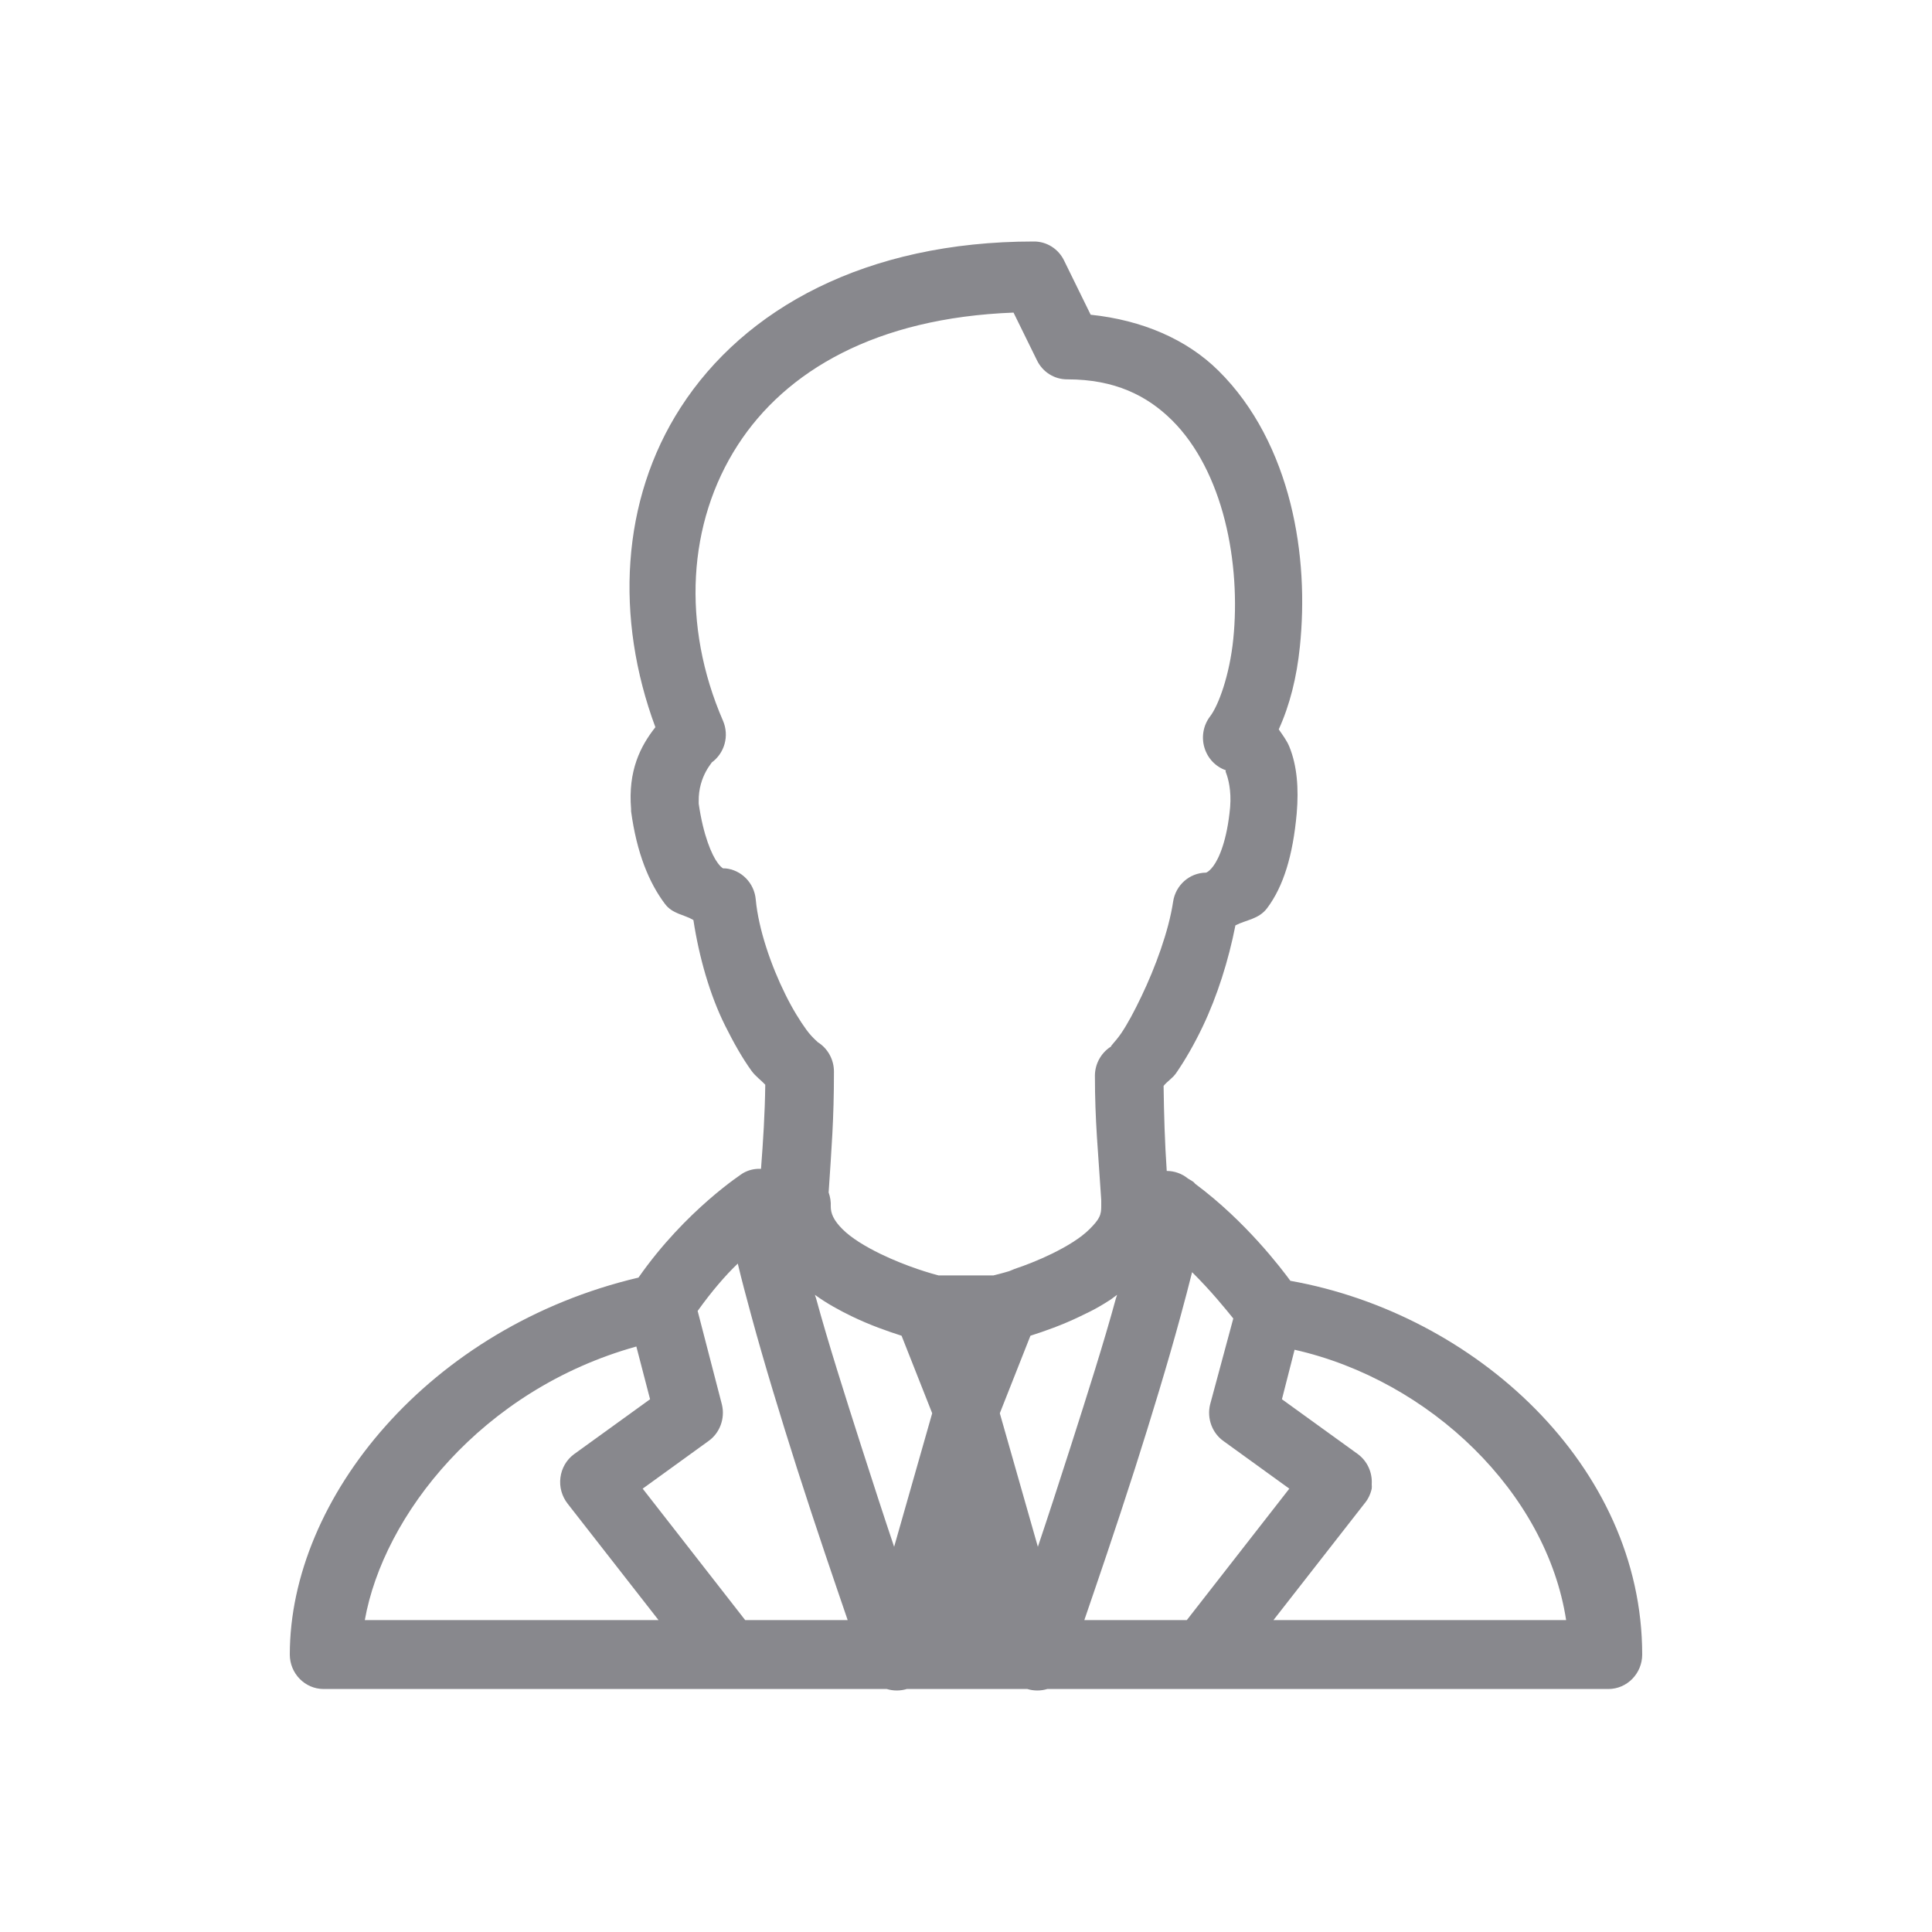 <?xml version="1.0" encoding="UTF-8"?>
<svg width="40px" height="40px" viewBox="0 0 40 40" version="1.1" xmlns="http://www.w3.org/2000/svg" xmlns:xlink="http://www.w3.org/1999/xlink">
    <!-- Generator: Sketch 48.2 (47327) - http://www.bohemiancoding.com/sketch -->
    <title>Artboard</title>
    <desc>Created with Sketch.</desc>
    <defs></defs>
    <g id="Symbols" stroke="none" stroke-width="1" fill="none" fill-rule="evenodd" opacity="0.6">
        <g id="Artboard" fill="#393841" fill-rule="nonzero">
            <path d="M21.4,5 C17.93,5 15.414,6.388 14.094,8.434 C12.852,10.357 12.732,12.802 13.569,15.056 C13.26,15.447 13,15.954 13.066,16.751 C13.066,16.765 13.066,16.782 13.066,16.796 C13.183,17.665 13.44,18.279 13.766,18.713 C13.924,18.925 14.159,18.931 14.356,19.048 C14.474,19.82 14.698,20.603 15.012,21.233 C15.19,21.59 15.368,21.905 15.559,22.17 C15.644,22.287 15.756,22.362 15.844,22.459 C15.836,23.07 15.8,23.619 15.756,24.199 L15.734,24.199 C15.611,24.196 15.491,24.227 15.384,24.288 C15.384,24.288 14.195,25.052 13.219,26.451 C8.89,27.471 6,31.014 6,34.255 C6,34.648 6.314,34.969 6.7,34.969 L18.359,34.969 C18.493,35.01 18.641,35.01 18.775,34.969 L21.269,34.969 C21.403,35.01 21.55,35.01 21.684,34.969 L33.3,34.969 C33.686,34.969 34,34.648 34,34.255 C34,30.347 30.541,27.198 26.716,26.518 C26.535,26.272 25.794,25.288 24.747,24.511 C24.733,24.494 24.72,24.48 24.703,24.466 C24.668,24.441 24.629,24.424 24.594,24.399 C24.471,24.299 24.315,24.243 24.156,24.243 C24.115,23.641 24.099,23.075 24.091,22.482 C24.167,22.387 24.279,22.323 24.353,22.214 C24.539,21.944 24.73,21.612 24.9,21.255 C25.201,20.625 25.436,19.884 25.578,19.159 C25.802,19.042 26.059,19.034 26.234,18.803 C26.571,18.354 26.768,17.716 26.847,16.84 C26.891,16.322 26.855,15.854 26.694,15.458 C26.642,15.332 26.554,15.215 26.475,15.101 C26.702,14.602 26.847,14.031 26.913,13.384 C27.008,12.459 26.97,11.427 26.716,10.418 C26.461,9.409 25.988,8.428 25.228,7.676 C24.572,7.026 23.65,6.628 22.581,6.516 L22.034,5.401 C21.917,5.153 21.671,4.997 21.4,5 Z M20.984,6.472 L21.466,7.453 C21.583,7.701 21.829,7.857 22.1,7.854 C23.073,7.854 23.746,8.186 24.266,8.702 C24.785,9.217 25.152,9.956 25.359,10.775 C25.567,11.595 25.611,12.473 25.534,13.228 C25.458,13.983 25.225,14.611 25.053,14.833 C24.914,15.015 24.87,15.257 24.936,15.477 C25.001,15.698 25.165,15.873 25.381,15.948 C25.379,15.954 25.368,15.962 25.381,15.993 C25.43,16.116 25.496,16.369 25.469,16.707 C25.406,17.401 25.236,17.777 25.119,17.933 C25.001,18.089 24.941,18.067 24.966,18.067 C24.627,18.072 24.339,18.326 24.288,18.669 C24.197,19.276 23.921,20.026 23.631,20.631 C23.486,20.935 23.344,21.2 23.216,21.389 C23.087,21.579 22.95,21.696 23.019,21.657 C22.808,21.782 22.674,22.011 22.669,22.259 C22.669,23.229 22.737,23.845 22.8,24.845 C22.8,24.868 22.8,24.89 22.8,24.912 C22.8,24.921 22.8,24.926 22.8,24.935 C22.8,24.948 22.8,24.965 22.8,24.979 C22.8,25.052 22.795,25.127 22.756,25.202 C22.718,25.28 22.652,25.353 22.559,25.447 C22.376,25.631 22.086,25.807 21.772,25.96 C21.49,26.097 21.222,26.2 21.006,26.272 C20.971,26.284 20.93,26.306 20.897,26.317 C20.76,26.359 20.613,26.395 20.569,26.406 L19.431,26.406 C19.314,26.376 18.791,26.233 18.228,25.96 C17.914,25.807 17.624,25.631 17.441,25.447 C17.257,25.263 17.2,25.121 17.2,24.979 C17.205,24.882 17.189,24.781 17.156,24.689 C17.216,23.767 17.266,23.187 17.266,22.192 C17.268,21.935 17.134,21.696 16.916,21.568 C16.968,21.598 16.831,21.506 16.697,21.322 C16.563,21.138 16.404,20.882 16.259,20.586 C15.967,19.998 15.704,19.243 15.647,18.624 C15.617,18.281 15.349,18.008 15.012,17.978 C15.037,17.983 15.021,17.978 14.969,17.978 C14.941,17.961 14.903,17.927 14.859,17.866 C14.736,17.702 14.561,17.297 14.466,16.64 C14.466,16.626 14.466,16.631 14.466,16.617 C14.463,16.606 14.468,16.606 14.466,16.595 C14.455,16.054 14.783,15.753 14.728,15.792 C15.002,15.597 15.103,15.235 14.969,14.923 C14.11,12.944 14.233,10.825 15.275,9.214 C16.265,7.681 18.132,6.58 20.984,6.472 Z M15.275,26.161 C15.354,26.495 15.447,26.841 15.559,27.254 C15.819,28.212 16.158,29.324 16.5,30.398 C16.924,31.721 17.288,32.775 17.55,33.542 L15.428,33.542 L13.306,30.821 L14.662,29.84 C14.903,29.673 15.015,29.369 14.947,29.082 L14.444,27.142 C14.734,26.735 15.026,26.398 15.275,26.161 Z M24.681,26.339 C25.078,26.732 25.381,27.109 25.534,27.298 L25.053,29.082 C24.985,29.369 25.097,29.673 25.337,29.84 L26.694,30.821 L24.572,33.542 L22.45,33.542 C22.712,32.775 23.076,31.721 23.5,30.398 C23.842,29.324 24.181,28.212 24.441,27.254 C24.534,26.908 24.61,26.629 24.681,26.339 Z M16.872,26.808 C17.121,26.989 17.383,27.131 17.637,27.254 C18.015,27.437 18.379,27.563 18.666,27.655 L19.3,29.26 L18.512,32.025 C18.296,31.384 18.083,30.726 17.834,29.952 C17.495,28.892 17.145,27.797 16.894,26.874 C16.886,26.849 16.877,26.833 16.872,26.808 Z M23.128,26.808 C23.123,26.833 23.114,26.849 23.106,26.874 C22.855,27.797 22.505,28.892 22.166,29.952 C21.917,30.726 21.704,31.384 21.488,32.025 L20.7,29.26 L21.334,27.655 C21.621,27.563 21.985,27.437 22.363,27.254 C22.491,27.192 22.628,27.128 22.756,27.053 C22.83,27.011 22.901,26.966 22.975,26.919 C23.027,26.886 23.076,26.844 23.128,26.808 Z M13.175,27.878 L13.459,28.97 L11.884,30.108 C11.729,30.222 11.627,30.398 11.603,30.593 C11.578,30.785 11.633,30.98 11.753,31.133 L13.634,33.542 L7.553,33.542 C7.939,31.373 9.973,28.77 13.175,27.878 Z M26.803,27.945 C29.614,28.58 32.02,30.91 32.425,33.542 L26.366,33.542 L28.247,31.133 C28.323,31.044 28.375,30.935 28.4,30.821 C28.403,30.791 28.403,30.763 28.4,30.732 C28.416,30.487 28.31,30.253 28.116,30.108 L26.541,28.97 L26.803,27.945 Z" id="Shape"></path>
        </g>
    </g>
</svg>